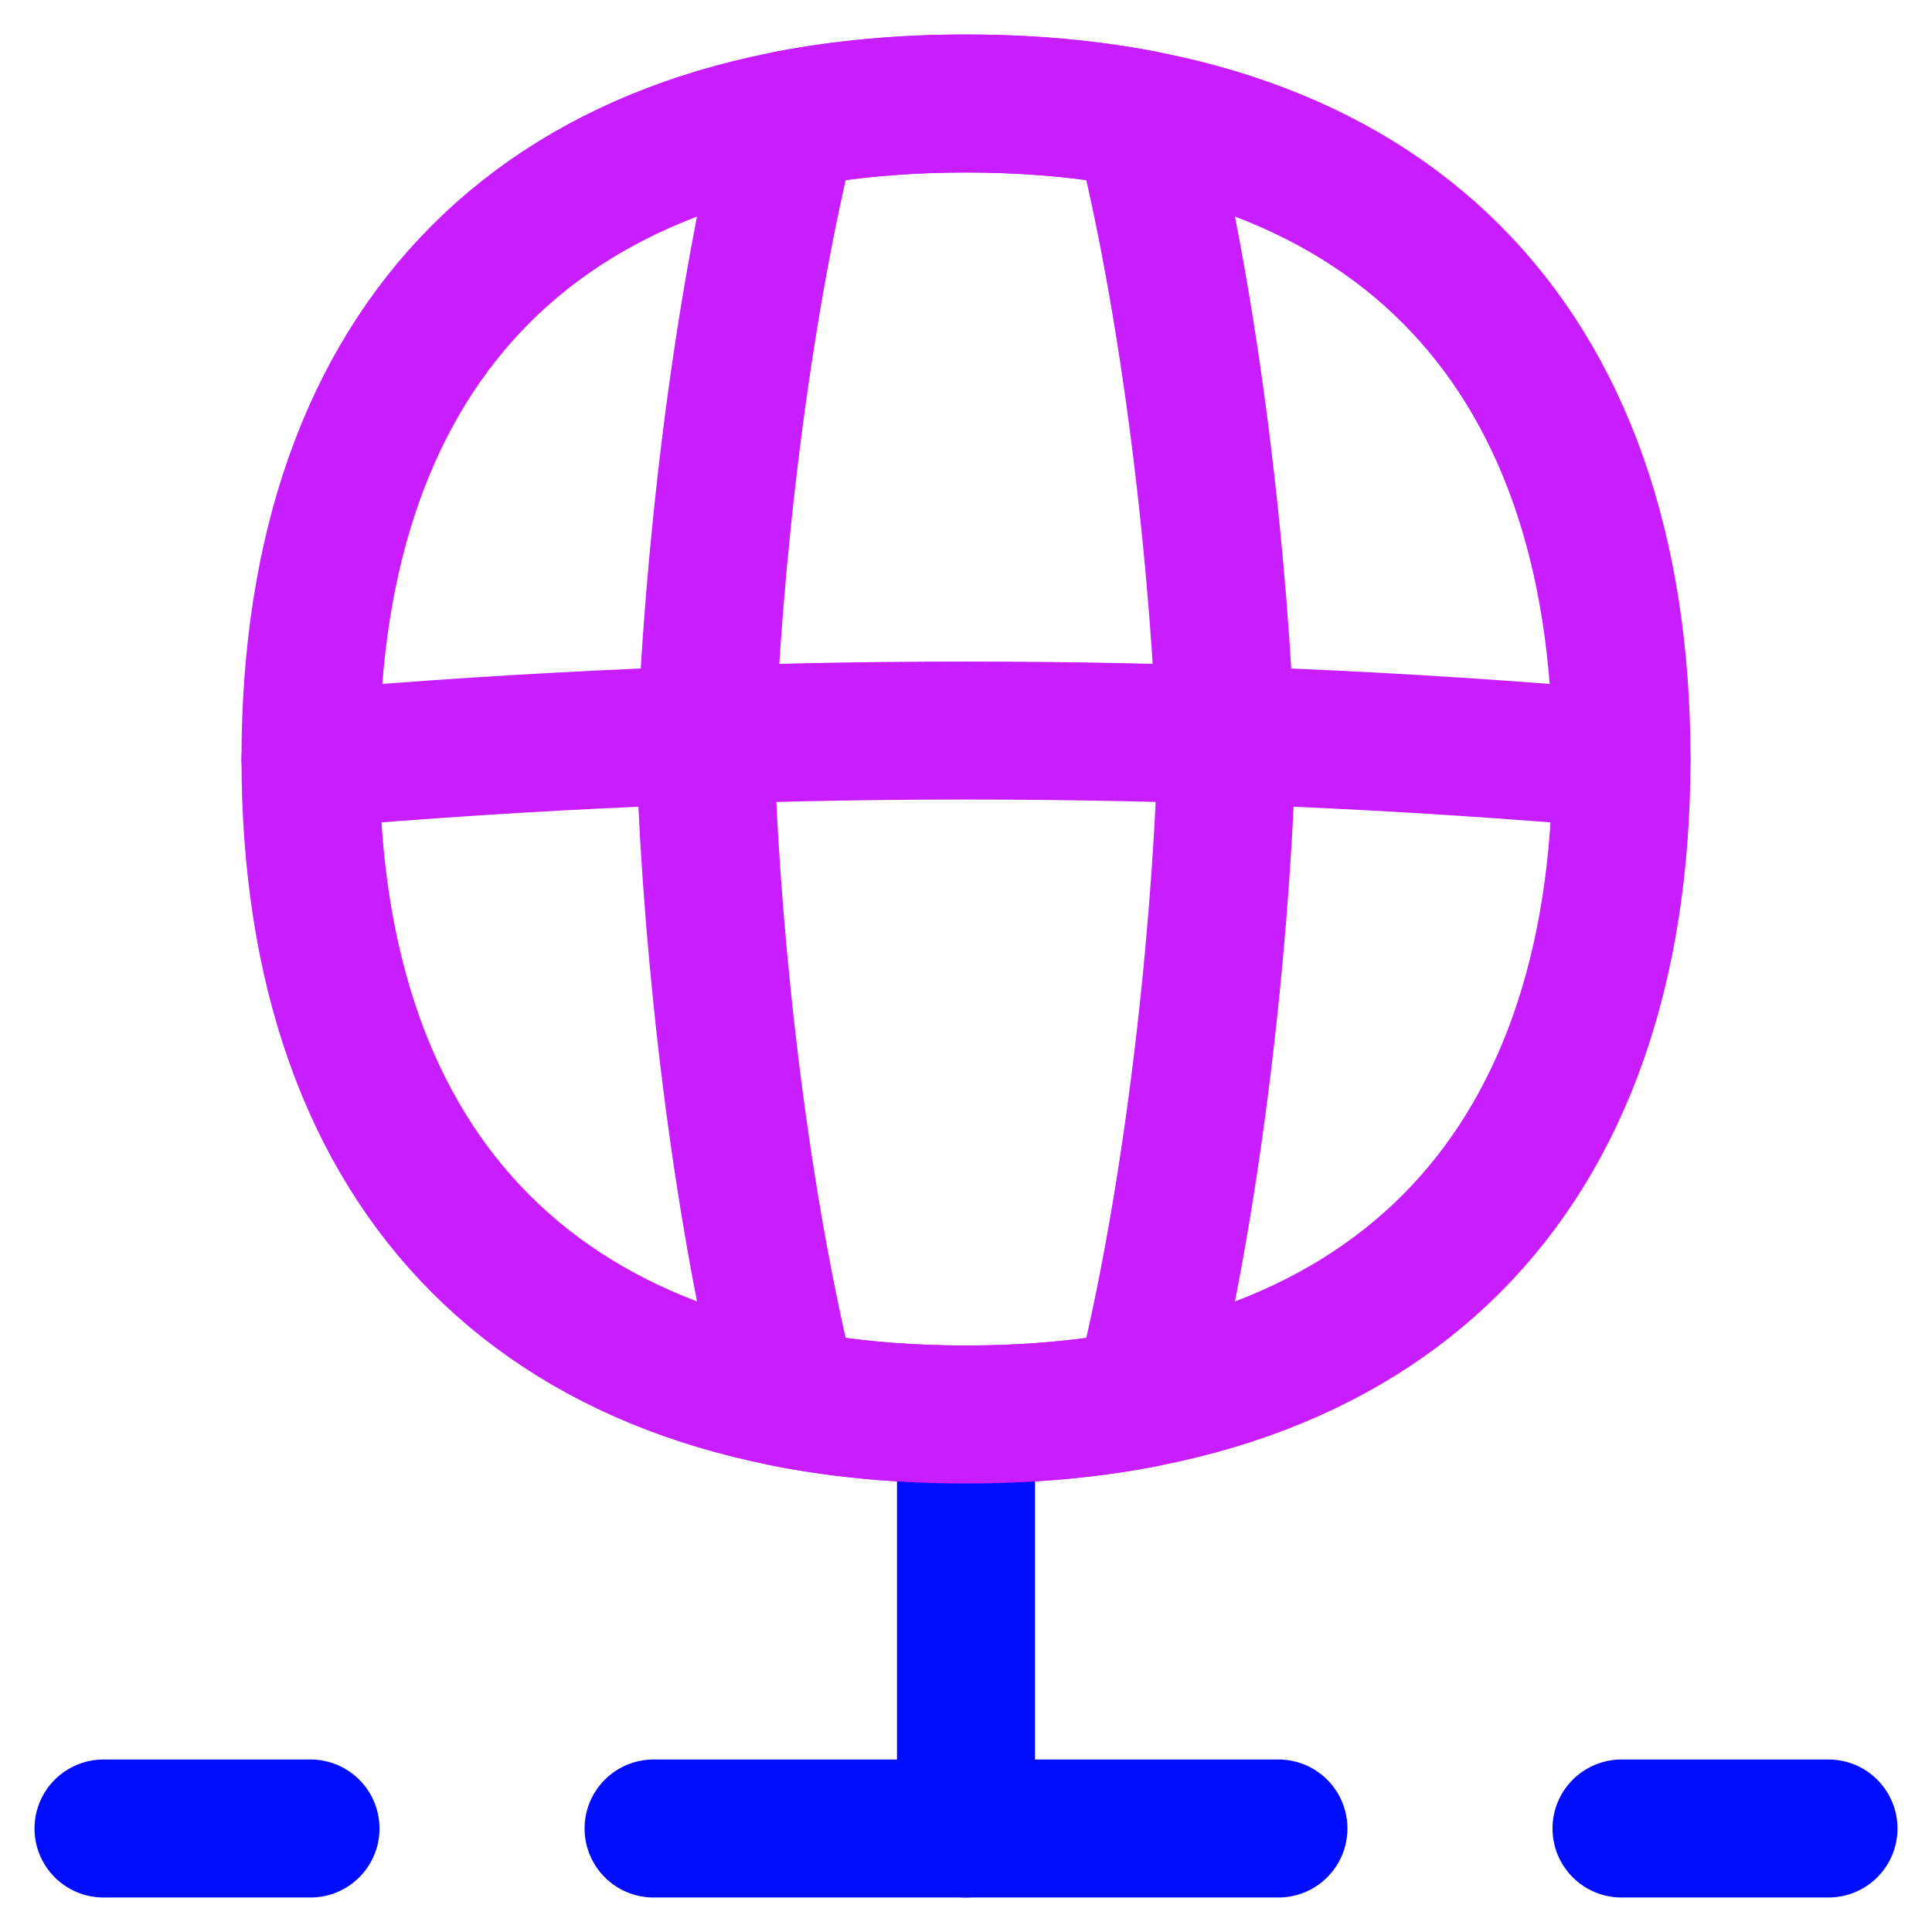 <svg xmlns="http://www.w3.org/2000/svg" fill="none" viewBox="0 0 14 14" id="Network--Streamline-Flex-Neon">
  <desc>
    Network Streamline Icon: https://streamlinehq.com
  </desc>
  <g id="network--network-server-internet-ethernet-connection">
    <path id="Vector_2" stroke="#c71dff" stroke-linecap="round" stroke-linejoin="round" d="M7 10.25c3.04 0 4.75 -1.71 4.75 -4.75S10.04 0.75 7 0.75 2.25 2.46 2.25 5.5 3.96 10.25 7 10.25Z" stroke-width="1"></path>
    <path id="Vector" stroke="#000cfe" stroke-linecap="round" stroke-linejoin="round" d="M7 10.25v3" stroke-width="1"></path>
    <path id="Vector_3" stroke="#000cfe" stroke-linecap="round" stroke-linejoin="round" d="m4.736 13.25 4.528 0" stroke-width="1"></path>
    <path id="Vector_4" stroke="#000cfe" stroke-linecap="round" stroke-linejoin="round" d="M0.75 13.25h1.5" stroke-width="1"></path>
    <path id="Vector_5" stroke="#000cfe" stroke-linecap="round" stroke-linejoin="round" d="M11.75 13.25h1.5" stroke-width="1"></path>
    <path id="Vector_6" stroke="#c71dff" stroke-linecap="round" stroke-linejoin="round" d="M2.25 5.5c3.181 -0.275 6.319 -0.275 9.5 0" stroke-width="1"></path>
    <path id="Intersect" stroke="#c71dff" stroke-linecap="round" stroke-linejoin="round" d="M5.719 10.135c0.396 0.076 0.823 0.115 1.281 0.115 0.458 0 0.885 -0.039 1.281 -0.115 0.351 -1.399 0.558 -3.201 0.607 -4.635 -0.049 -1.434 -0.256 -3.236 -0.607 -4.635C7.885 0.789 7.458 0.75 7 0.75c-0.458 0 -0.885 0.039 -1.281 0.115C5.368 2.264 5.161 4.066 5.112 5.5c0.049 1.434 0.256 3.236 0.607 4.635Z" stroke-width="1"></path>
  </g>
</svg>